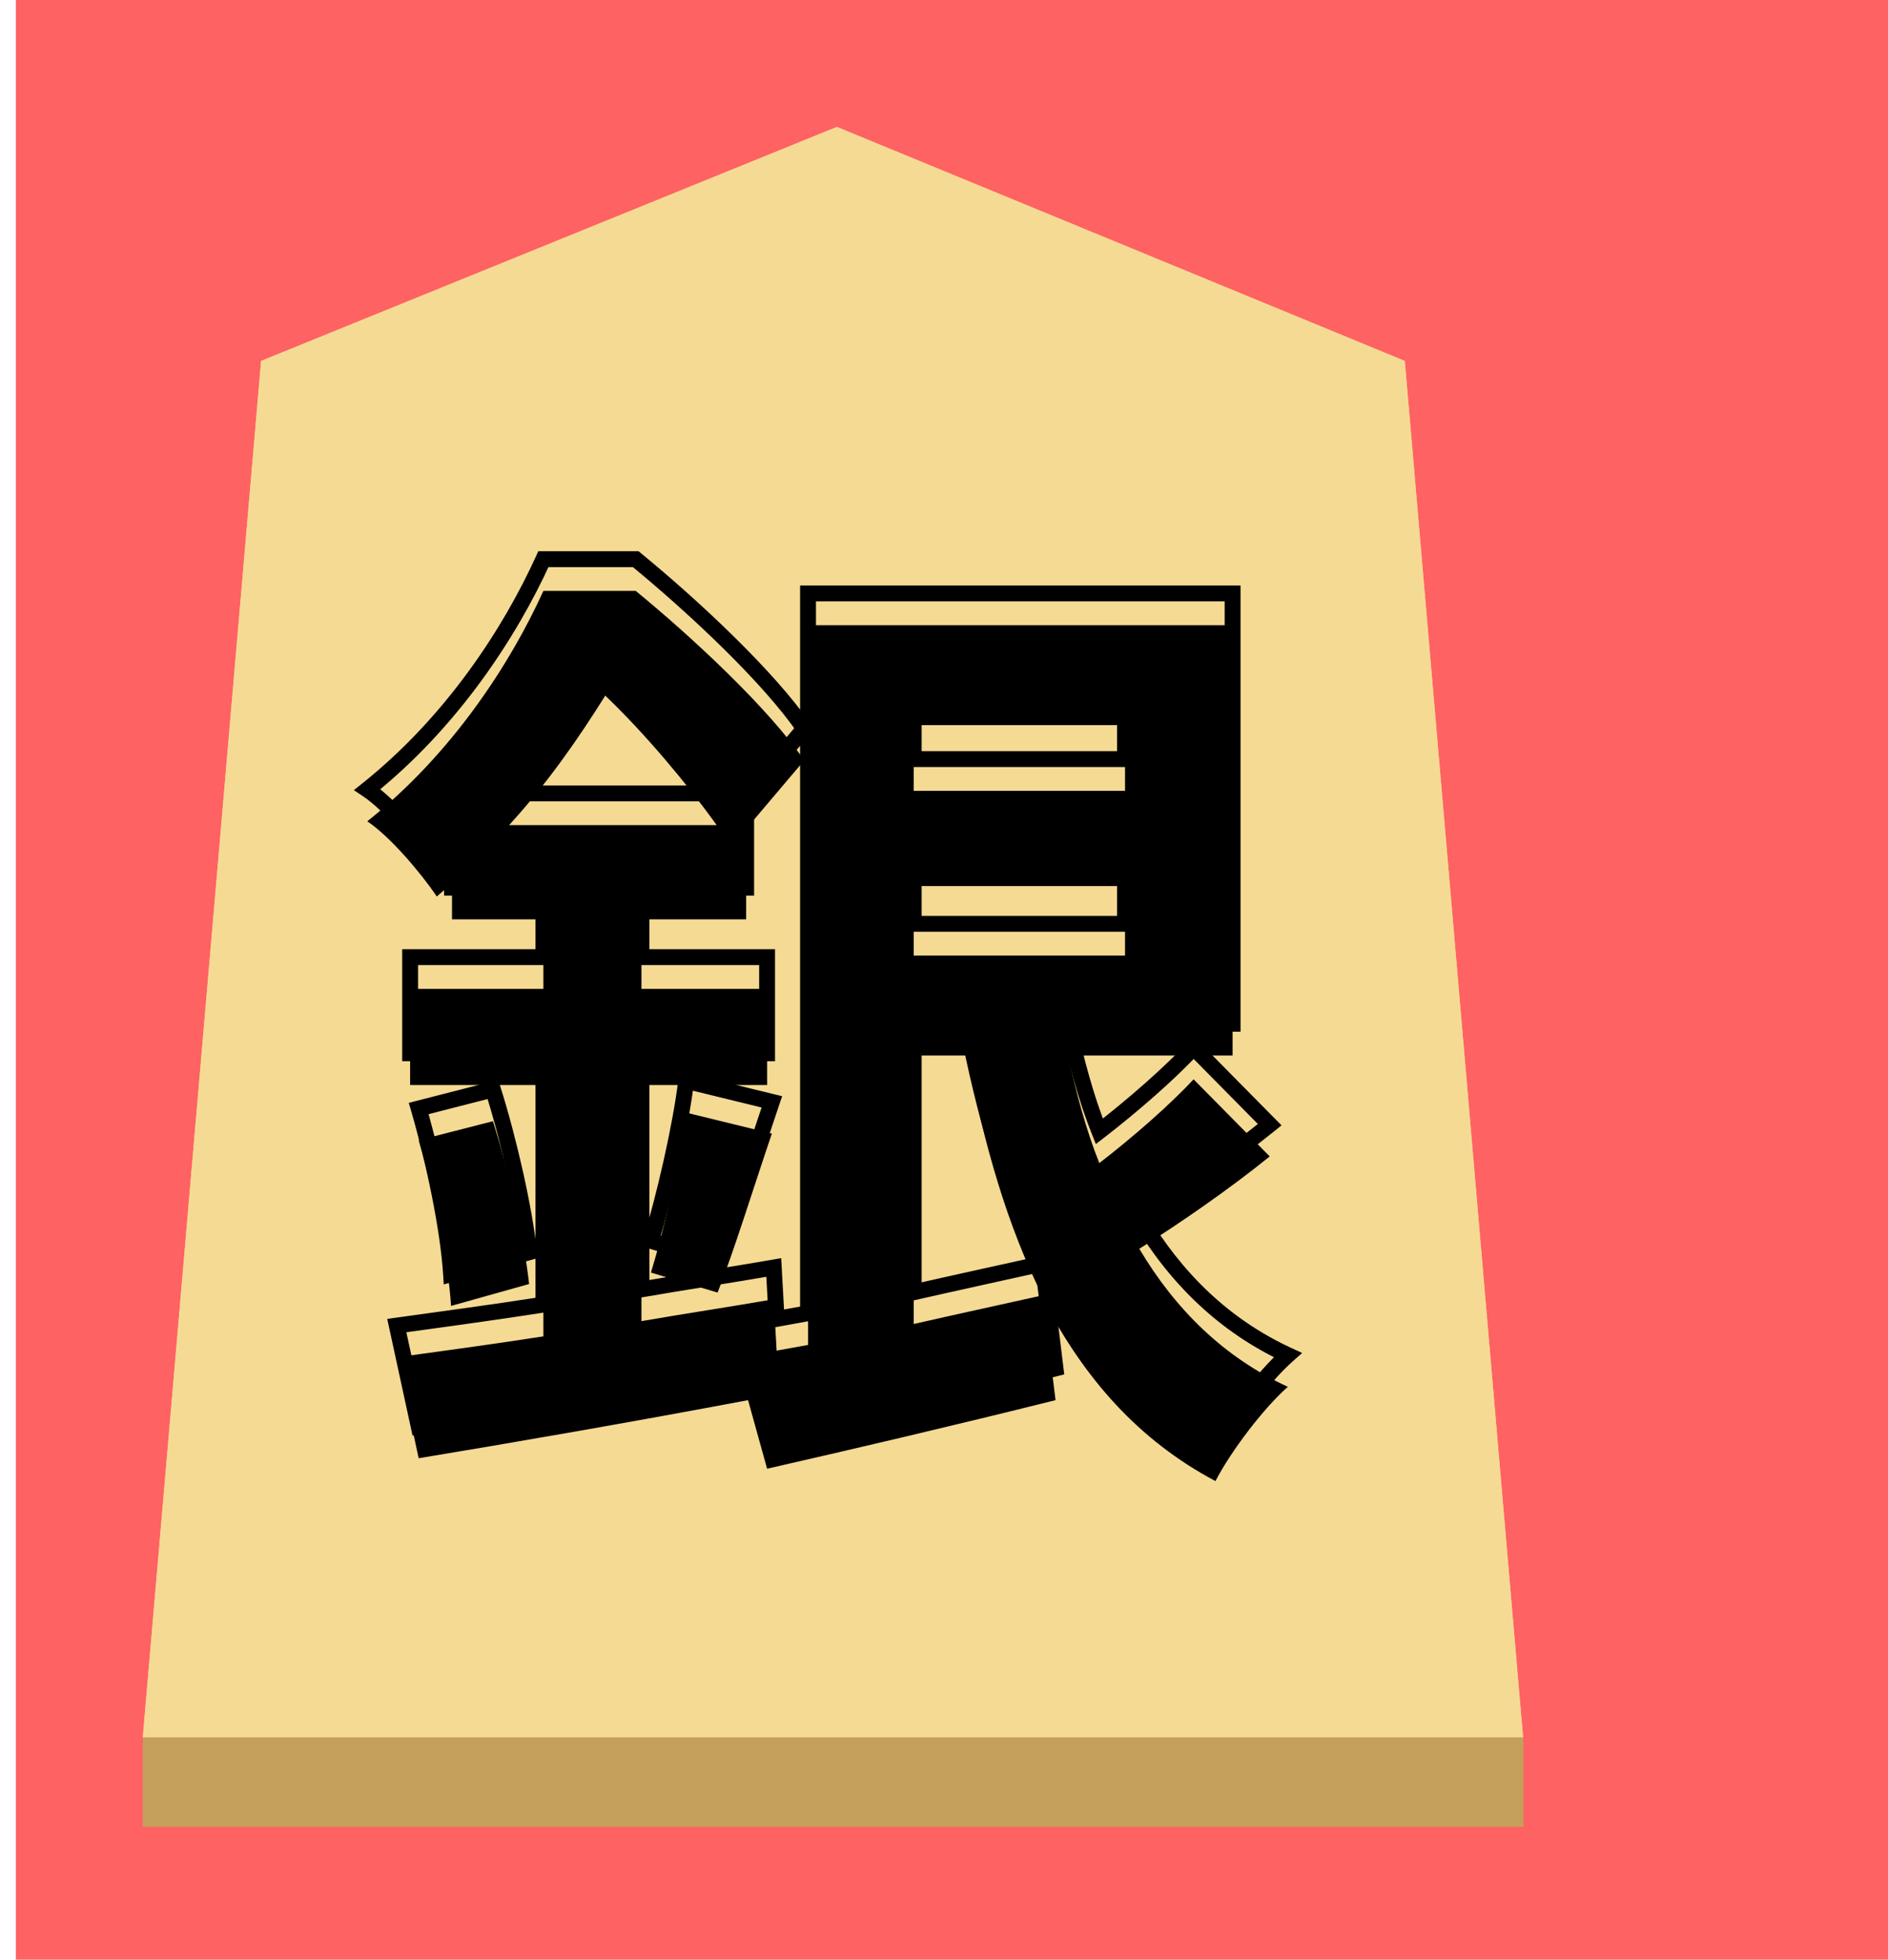 <svg width="238" height="247" viewBox="0 0 238 247" fill="none" xmlns="http://www.w3.org/2000/svg">
<rect x="2" width="236" height="247" fill="#FF6262"/>
<g filter="url(#filter0_d)">
<g filter="url(#filter1_b)">
<path d="M17.914 30.493L90.497 1L162.086 30.493L177 204H3L17.914 30.493Z" fill="#F5DA94"/>
<path d="M3.545 203.5L18.386 30.841L90.496 1.54L161.614 30.84L176.455 203.5H3.545Z" stroke="#F5DA94"/>
</g>
<rect x="3" y="204" width="174.028" height="11.259" fill="#C5A05A"/>
<g filter="url(#filter2_i)">
<path d="M100.18 114.04H106.9C109.06 125.44 112.06 135.64 116.38 144.28C110.98 145.48 105.46 146.68 100.18 147.88V114.04ZM126.82 72.4V80.68H100.18V72.4H126.82ZM100.18 101.44V92.68H126.82V101.44H100.18ZM49.18 85C54.22 79.48 58.06 73.84 61.3 68.68C66.34 73.48 71.74 79.96 75.34 85H49.18ZM135.46 117.04C132.46 120.28 127.78 124.36 123.58 127.6C121.9 123.4 120.7 118.84 119.62 114.04H140.38V59.8H86.86V150.52L82.9 151.24L82.54 144.76C77.02 145.72 71.38 146.56 65.86 147.52V117.76H81.7V105.64H65.86V96.88H79.06V85.48L86.38 76.84C81.94 70.36 72.46 61.48 65.14 55.48H53.5C49.3 64.72 41.98 76 31.3 84.52C34.18 86.44 38.14 91.12 40.06 94L41.98 92.32V96.88H53.5V105.64H36.7V117.76H53.5V149.44C46.54 150.52 40.18 151.36 35.02 152.08L37.78 164.8C49.42 162.88 64.66 160.24 79.3 157.48L81.7 166.12C92.26 163.72 105.58 160.6 118.06 157.48L116.5 144.76C121.66 154.72 128.5 162.52 138.22 167.68C140.14 163.96 144.22 158.56 147.34 155.8C139.3 152.08 133.18 146.08 128.62 138.4C133.78 135.16 140.02 130.84 145.06 126.76L135.46 117.04ZM37.78 124.72C39.7 131.32 41.5 139.84 41.86 145.6L51.7 142.84C51.1 137.32 49.18 128.8 47.14 122.32L37.78 124.72ZM75.46 143.92C77.5 138.76 79.9 130.96 82.3 123.88L71.5 121.24C70.78 127.12 68.74 135.88 67.06 141.4L75.46 143.92Z" fill="black"/>
</g>
<path d="M100.18 114.04V113.04H99.18V114.04H100.18ZM106.9 114.04L107.883 113.854L107.728 113.04H106.9V114.04ZM116.38 144.28L116.597 145.256L117.847 144.978L117.274 143.833L116.38 144.28ZM100.18 147.88H99.18V149.133L100.402 148.855L100.18 147.88ZM126.82 72.4H127.82V71.4H126.82V72.4ZM126.82 80.68V81.68H127.82V80.68H126.82ZM100.18 80.68H99.18V81.68H100.18V80.68ZM100.18 72.4V71.4H99.18V72.4H100.18ZM100.18 101.44H99.18V102.44H100.18V101.44ZM100.18 92.68V91.68H99.18V92.68H100.18ZM126.82 92.68H127.82V91.68H126.82V92.68ZM126.82 101.44V102.44H127.82V101.44H126.82ZM49.18 85L48.441 84.326L46.913 86H49.18V85ZM61.3 68.68L61.99 67.956L61.104 67.112L60.453 68.148L61.3 68.68ZM75.34 85V86H77.283L76.154 84.419L75.34 85ZM135.46 117.04L136.171 116.337L135.437 115.593L134.726 116.361L135.46 117.04ZM123.58 127.6L122.652 127.971L123.143 129.2L124.191 128.392L123.58 127.6ZM119.62 114.04V113.04H118.37L118.644 114.26L119.62 114.04ZM140.38 114.04V115.04H141.38V114.04H140.38ZM140.38 59.8H141.38V58.8H140.38V59.8ZM86.86 59.8V58.8H85.86V59.8H86.86ZM86.86 150.52L87.039 151.504L87.86 151.355V150.52H86.86ZM82.9 151.24L81.901 151.295L81.964 152.427L83.079 152.224L82.9 151.24ZM82.54 144.76L83.538 144.705L83.476 143.582L82.369 143.775L82.54 144.76ZM65.86 147.52H64.86V148.709L66.031 148.505L65.86 147.52ZM65.86 117.76V116.76H64.86V117.76H65.86ZM81.7 117.76V118.76H82.7V117.76H81.7ZM81.7 105.64H82.7V104.64H81.7V105.64ZM65.86 105.64H64.86V106.64H65.86V105.64ZM65.86 96.88V95.88H64.86V96.88H65.86ZM79.06 96.88V97.88H80.06V96.88H79.06ZM79.06 85.48L78.297 84.834L78.06 85.113V85.48H79.06ZM86.38 76.84L87.143 77.486L87.636 76.904L87.205 76.275L86.38 76.84ZM65.14 55.48L65.774 54.707L65.498 54.48H65.14V55.48ZM53.5 55.48V54.48H52.856L52.59 55.066L53.5 55.48ZM31.3 84.52L30.676 83.738L29.606 84.592L30.745 85.352L31.3 84.52ZM40.06 94L39.228 94.555L39.86 95.503L40.718 94.753L40.06 94ZM41.98 92.32H42.98V90.116L41.322 91.567L41.98 92.32ZM41.98 96.88H40.98V97.88H41.98V96.88ZM53.5 96.88H54.5V95.88H53.5V96.88ZM53.5 105.64V106.64H54.5V105.64H53.5ZM36.7 105.64V104.64H35.7V105.64H36.7ZM36.7 117.76H35.7V118.76H36.7V117.76ZM53.5 117.76H54.5V116.76H53.5V117.76ZM53.5 149.44L53.653 150.428L54.5 150.297V149.44H53.5ZM35.02 152.08L34.882 151.09L33.814 151.239L34.043 152.292L35.02 152.08ZM37.78 164.8L36.803 165.012L37.004 165.941L37.943 165.787L37.78 164.8ZM79.3 157.48L80.263 157.212L80.018 156.327L79.115 156.497L79.3 157.48ZM81.7 166.12L80.737 166.388L80.992 167.306L81.922 167.095L81.7 166.12ZM118.06 157.48L118.303 158.45L119.16 158.236L119.053 157.358L118.06 157.48ZM116.5 144.76L117.388 144.3L115.507 144.882L116.5 144.76ZM138.22 167.68L137.751 168.563L138.645 169.038L139.109 168.139L138.22 167.68ZM147.34 155.8L148.003 156.549L149.149 155.535L147.76 154.892L147.34 155.8ZM128.62 138.4L128.088 137.553L127.262 138.072L127.76 138.911L128.62 138.4ZM145.06 126.76L145.689 127.537L146.547 126.843L145.771 126.057L145.06 126.76ZM37.78 124.72L37.532 123.751L36.531 124.008L36.82 124.999L37.78 124.72ZM41.86 145.6L40.862 145.662L40.939 146.897L42.13 146.563L41.86 145.6ZM51.7 142.84L51.97 143.803L52.786 143.574L52.694 142.732L51.7 142.84ZM47.14 122.32L48.094 122.02L47.809 121.116L46.892 121.351L47.14 122.32ZM75.46 143.92L75.173 144.878L76.052 145.142L76.39 144.288L75.46 143.92ZM82.3 123.88L83.247 124.201L83.597 123.168L82.537 122.909L82.3 123.88ZM71.5 121.24L71.737 120.269L70.644 120.001L70.507 121.118L71.5 121.24ZM67.06 141.4L66.103 141.109L65.811 142.069L66.773 142.358L67.06 141.4ZM100.18 115.04H106.9V113.04H100.18V115.04ZM105.917 114.226C108.088 125.679 111.11 135.976 115.486 144.727L117.274 143.833C113.01 135.304 110.033 125.201 107.883 113.854L105.917 114.226ZM116.163 143.304C110.77 144.502 105.241 145.704 99.958 146.905L100.402 148.855C105.679 147.656 111.19 146.458 116.597 145.256L116.163 143.304ZM101.18 147.88V114.04H99.18V147.88H101.18ZM125.82 72.4V80.68H127.82V72.4H125.82ZM126.82 79.68H100.18V81.68H126.82V79.68ZM101.18 80.68V72.4H99.18V80.68H101.18ZM100.18 73.4H126.82V71.4H100.18V73.4ZM101.18 101.44V92.68H99.18V101.44H101.18ZM100.18 93.68H126.82V91.68H100.18V93.68ZM125.82 92.68V101.44H127.82V92.68H125.82ZM126.82 100.44H100.18V102.44H126.82V100.44ZM49.919 85.674C55.016 80.091 58.892 74.395 62.147 69.212L60.453 68.148C57.227 73.285 53.424 78.869 48.441 84.326L49.919 85.674ZM60.61 69.404C65.596 74.153 70.956 80.582 74.526 85.581L76.154 84.419C72.524 79.338 67.084 72.807 61.99 67.956L60.61 69.404ZM75.34 84H49.18V86H75.34V84ZM134.726 116.361C131.778 119.545 127.144 123.587 122.969 126.808L124.191 128.392C128.416 125.133 133.142 121.015 136.194 117.719L134.726 116.361ZM124.508 127.229C122.858 123.103 121.672 118.604 120.596 113.82L118.644 114.26C119.728 119.076 120.942 123.697 122.652 127.971L124.508 127.229ZM119.62 115.04H140.38V113.04H119.62V115.04ZM141.38 114.04V59.8H139.38V114.04H141.38ZM140.38 58.8H86.86V60.8H140.38V58.8ZM85.86 59.8V150.52H87.86V59.8H85.86ZM86.681 149.536L82.721 150.256L83.079 152.224L87.039 151.504L86.681 149.536ZM83.898 151.185L83.538 144.705L81.541 144.815L81.901 151.295L83.898 151.185ZM82.369 143.775C79.616 144.254 76.832 144.703 74.041 145.153C71.252 145.603 68.456 146.054 65.689 146.535L66.031 148.505C68.784 148.026 71.568 147.577 74.359 147.127C77.148 146.677 79.944 146.226 82.711 145.745L82.369 143.775ZM66.86 147.52V117.76H64.86V147.52H66.86ZM65.86 118.76H81.7V116.76H65.86V118.76ZM82.7 117.76V105.64H80.7V117.76H82.7ZM81.7 104.64H65.86V106.64H81.7V104.64ZM66.86 105.64V96.88H64.86V105.64H66.86ZM65.86 97.88H79.06V95.88H65.86V97.88ZM80.06 96.88V85.48H78.06V96.88H80.06ZM79.823 86.126L87.143 77.486L85.617 76.194L78.297 84.834L79.823 86.126ZM87.205 76.275C82.68 69.67 73.105 60.715 65.774 54.707L64.506 56.253C71.815 62.245 81.2 71.05 85.555 77.405L87.205 76.275ZM65.14 54.48H53.5V56.48H65.14V54.48ZM52.59 55.066C48.437 64.203 41.203 75.341 30.676 83.738L31.924 85.302C42.757 76.659 50.163 65.237 54.41 55.894L52.59 55.066ZM30.745 85.352C32.079 86.241 33.722 87.817 35.296 89.568C36.859 91.309 38.299 93.161 39.228 94.555L40.892 93.445C39.901 91.959 38.401 90.031 36.784 88.232C35.178 86.444 33.401 84.719 31.855 83.688L30.745 85.352ZM40.718 94.753L42.639 93.073L41.322 91.567L39.401 93.247L40.718 94.753ZM40.98 92.32V96.88H42.98V92.32H40.98ZM41.98 97.88H53.5V95.88H41.98V97.88ZM52.5 96.88V105.64H54.5V96.88H52.5ZM53.5 104.64H36.7V106.64H53.5V104.64ZM35.7 105.64V117.76H37.7V105.64H35.7ZM36.7 118.76H53.5V116.76H36.7V118.76ZM52.5 117.76V149.44H54.5V117.76H52.5ZM53.347 148.452C46.397 149.53 40.05 150.368 34.882 151.09L35.158 153.07C40.309 152.352 46.683 151.51 53.653 150.428L53.347 148.452ZM34.043 152.292L36.803 165.012L38.757 164.588L35.997 151.868L34.043 152.292ZM37.943 165.787C49.589 163.866 64.836 161.224 79.485 158.463L79.115 156.497C64.484 159.256 49.251 161.894 37.617 163.813L37.943 165.787ZM78.337 157.748L80.737 166.388L82.663 165.852L80.263 157.212L78.337 157.748ZM81.922 167.095C92.486 164.694 105.813 161.572 118.303 158.45L117.817 156.51C105.347 159.628 92.034 162.746 81.478 165.145L81.922 167.095ZM119.053 157.358L117.493 144.638L115.507 144.882L117.067 157.602L119.053 157.358ZM115.612 145.22C120.844 155.319 127.815 163.288 137.751 168.563L138.689 166.797C129.185 161.752 122.476 154.121 117.388 144.3L115.612 145.22ZM139.109 168.139C140.978 164.517 144.984 159.219 148.003 156.549L146.677 155.051C143.456 157.901 139.302 163.403 137.331 167.221L139.109 168.139ZM147.76 154.892C139.929 151.269 133.952 145.422 129.48 137.889L127.76 138.911C132.408 146.738 138.671 152.891 146.92 156.708L147.76 154.892ZM129.152 139.247C134.337 135.991 140.611 131.648 145.689 127.537L144.431 125.983C139.429 130.032 133.223 134.329 128.088 137.553L129.152 139.247ZM145.771 126.057L136.171 116.337L134.749 117.743L144.349 127.463L145.771 126.057ZM36.82 124.999C38.73 131.564 40.508 140.005 40.862 145.662L42.858 145.538C42.492 139.675 40.67 131.076 38.74 124.441L36.82 124.999ZM42.13 146.563L51.97 143.803L51.43 141.877L41.59 144.637L42.13 146.563ZM52.694 142.732C52.085 137.131 50.148 128.545 48.094 122.02L46.186 122.62C48.212 129.055 50.115 137.509 50.706 142.948L52.694 142.732ZM46.892 121.351L37.532 123.751L38.028 125.689L47.388 123.289L46.892 121.351ZM76.39 144.288C78.442 139.098 80.864 131.233 83.247 124.201L81.353 123.559C78.936 130.687 76.558 138.422 74.53 143.552L76.39 144.288ZM82.537 122.909L71.737 120.269L71.263 122.211L82.063 124.851L82.537 122.909ZM70.507 121.118C69.796 126.926 67.771 135.628 66.103 141.109L68.017 141.691C69.709 136.132 71.764 127.314 72.493 121.362L70.507 121.118ZM66.773 142.358L75.173 144.878L75.747 142.962L67.347 140.442L66.773 142.358Z" fill="black"/>
</g>
<defs>
<filter id="filter0_d" x="3" y="1" width="193.028" height="233.259" filterUnits="userSpaceOnUse" color-interpolation-filters="sRGB">
<feFlood flood-opacity="0" result="BackgroundImageFix"/>
<feColorMatrix in="SourceAlpha" type="matrix" values="0 0 0 0 0 0 0 0 0 0 0 0 0 0 0 0 0 0 127 0"/>
<feOffset dx="15" dy="15"/>
<feGaussianBlur stdDeviation="2"/>
<feColorMatrix type="matrix" values="0 0 0 0 0 0 0 0 0 0 0 0 0 0 0 0 0 0 0.5 0"/>
<feBlend mode="normal" in2="BackgroundImageFix" result="effect1_dropShadow"/>
<feBlend mode="normal" in="SourceGraphic" in2="effect1_dropShadow" result="shape"/>
</filter>
<filter id="filter1_b" x="-1" y="-3" width="182" height="211" filterUnits="userSpaceOnUse" color-interpolation-filters="sRGB">
<feFlood flood-opacity="0" result="BackgroundImageFix"/>
<feGaussianBlur in="BackgroundImage" stdDeviation="2"/>
<feComposite in2="SourceAlpha" operator="in" result="effect1_backgroundBlur"/>
<feBlend mode="normal" in="SourceGraphic" in2="effect1_backgroundBlur" result="shape"/>
</filter>
<filter id="filter2_i" x="29.606" y="54.48" width="119.543" height="118.558" filterUnits="userSpaceOnUse" color-interpolation-filters="sRGB">
<feFlood flood-opacity="0" result="BackgroundImageFix"/>
<feBlend mode="normal" in="SourceGraphic" in2="BackgroundImageFix" result="shape"/>
<feColorMatrix in="SourceAlpha" type="matrix" values="0 0 0 0 0 0 0 0 0 0 0 0 0 0 0 0 0 0 127 0" result="hardAlpha"/>
<feOffset dy="4"/>
<feGaussianBlur stdDeviation="2"/>
<feComposite in2="hardAlpha" operator="arithmetic" k2="-1" k3="1"/>
<feColorMatrix type="matrix" values="0 0 0 0 0 0 0 0 0 0 0 0 0 0 0 0 0 0 0.25 0"/>
<feBlend mode="normal" in2="shape" result="effect1_innerShadow"/>
</filter>
</defs>
</svg>
